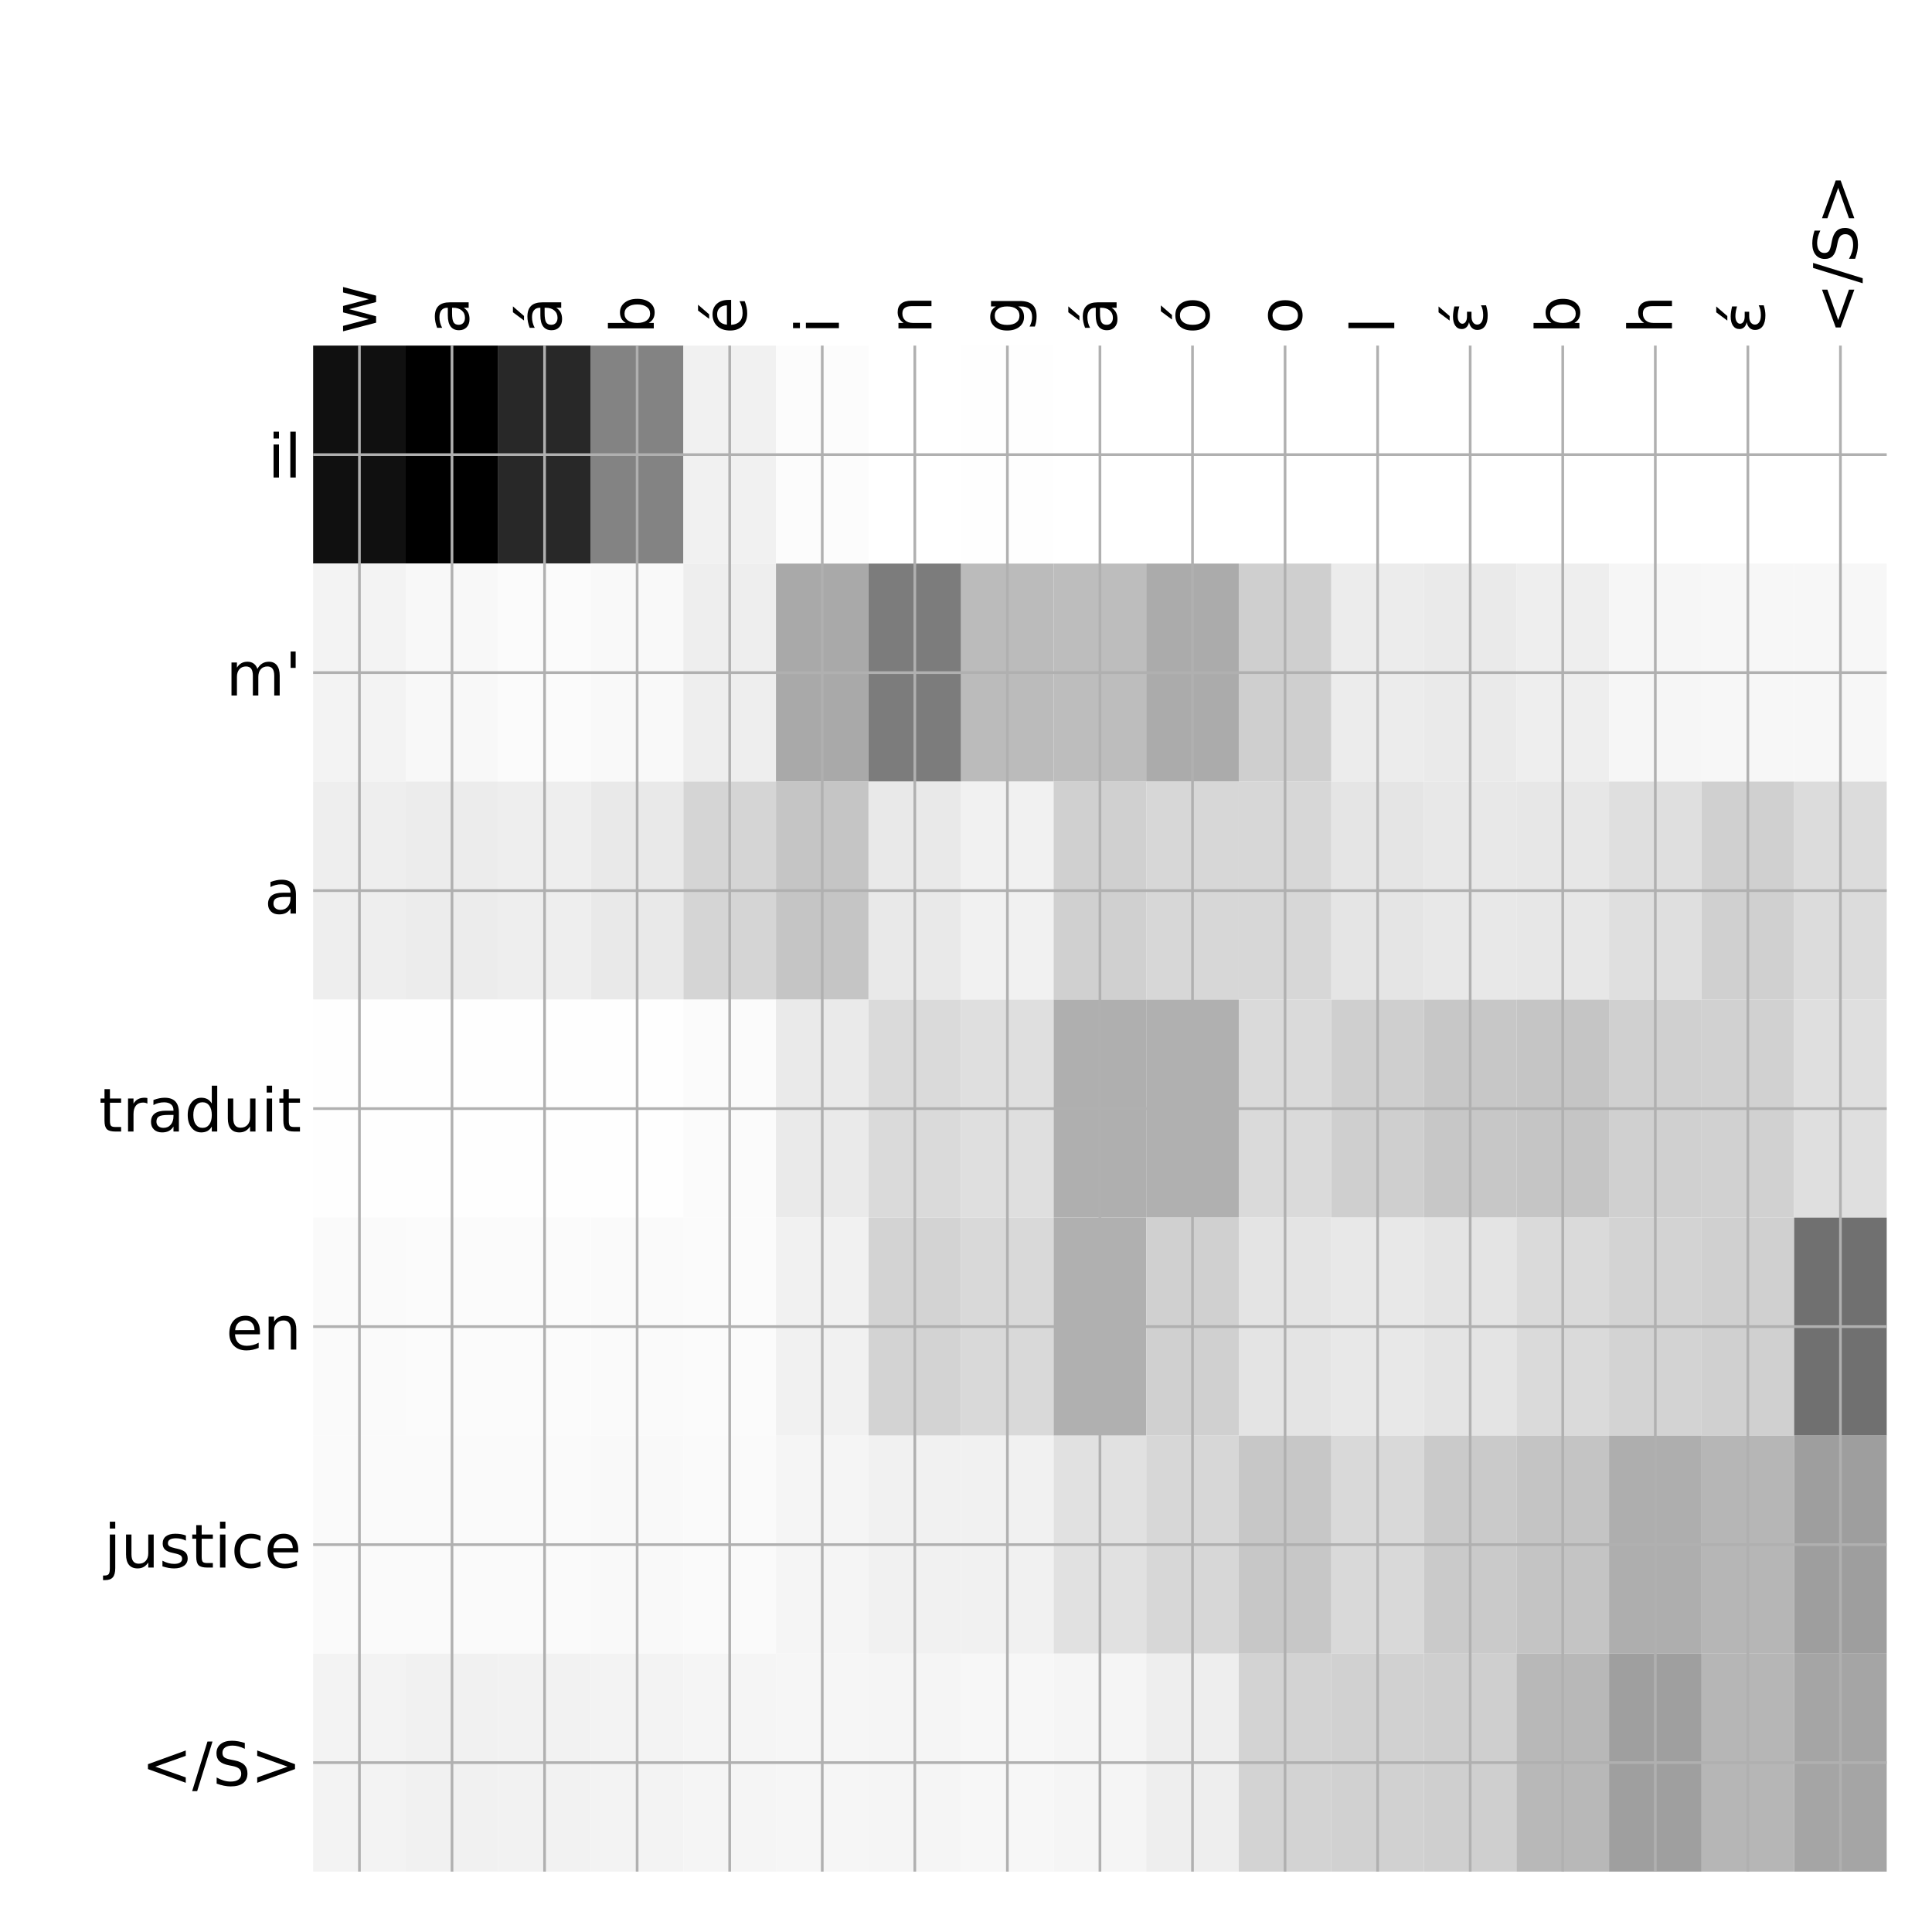 <?xml version="1.0" encoding="utf-8" standalone="no"?>
<!DOCTYPE svg PUBLIC "-//W3C//DTD SVG 1.1//EN"
  "http://www.w3.org/Graphics/SVG/1.1/DTD/svg11.dtd">
<!-- Created with matplotlib (http://matplotlib.org/) -->
<svg height="576pt" version="1.1" viewBox="0 0 576 576" width="576pt" xmlns="http://www.w3.org/2000/svg" xmlns:xlink="http://www.w3.org/1999/xlink">
 <defs>
  <style type="text/css">
*{stroke-linecap:butt;stroke-linejoin:round;}
  </style>
 </defs>
 <g id="figure_1">
  <g id="patch_1">
   <path d="M 0 576 
L 576 576 
L 576 0 
L 0 0 
z
" style="fill:#ffffff;"/>
  </g>
  <g id="axes_1">
   <g id="PolyCollection_1">
    <path clip-path="url(#p5a7f11463d)" d="M 93.362 103.033 
L 93.362 168.029 
L 120.959 168.029 
L 120.959 103.033 
L 93.362 103.033 
z
" style="fill:#101010;"/>
    <path clip-path="url(#p5a7f11463d)" d="M 120.959 103.033 
L 120.959 168.029 
L 148.555 168.029 
L 148.555 103.033 
L 120.959 103.033 
z
"/>
    <path clip-path="url(#p5a7f11463d)" d="M 148.555 103.033 
L 148.555 168.029 
L 176.151 168.029 
L 176.151 103.033 
L 148.555 103.033 
z
" style="fill:#282828;"/>
    <path clip-path="url(#p5a7f11463d)" d="M 176.151 103.033 
L 176.151 168.029 
L 203.748 168.029 
L 203.748 103.033 
L 176.151 103.033 
z
" style="fill:#838383;"/>
    <path clip-path="url(#p5a7f11463d)" d="M 203.748 103.033 
L 203.748 168.029 
L 231.344 168.029 
L 231.344 103.033 
L 203.748 103.033 
z
" style="fill:#f1f1f1;"/>
    <path clip-path="url(#p5a7f11463d)" d="M 231.344 103.033 
L 231.344 168.029 
L 258.94 168.029 
L 258.94 103.033 
L 231.344 103.033 
z
" style="fill:#fcfcfc;"/>
    <path clip-path="url(#p5a7f11463d)" d="M 258.94 103.033 
L 258.94 168.029 
L 286.537 168.029 
L 286.537 103.033 
L 258.94 103.033 
z
" style="fill:#ffffff;"/>
    <path clip-path="url(#p5a7f11463d)" d="M 286.537 103.033 
L 286.537 168.029 
L 314.133 168.029 
L 314.133 103.033 
L 286.537 103.033 
z
" style="fill:#fefefe;"/>
    <path clip-path="url(#p5a7f11463d)" d="M 314.133 103.033 
L 314.133 168.029 
L 341.729 168.029 
L 341.729 103.033 
L 314.133 103.033 
z
" style="fill:#ffffff;"/>
    <path clip-path="url(#p5a7f11463d)" d="M 341.729 103.033 
L 341.729 168.029 
L 369.326 168.029 
L 369.326 103.033 
L 341.729 103.033 
z
" style="fill:#ffffff;"/>
    <path clip-path="url(#p5a7f11463d)" d="M 369.326 103.033 
L 369.326 168.029 
L 396.922 168.029 
L 396.922 103.033 
L 369.326 103.033 
z
" style="fill:#ffffff;"/>
    <path clip-path="url(#p5a7f11463d)" d="M 396.922 103.033 
L 396.922 168.029 
L 424.518 168.029 
L 424.518 103.033 
L 396.922 103.033 
z
" style="fill:#ffffff;"/>
    <path clip-path="url(#p5a7f11463d)" d="M 424.518 103.033 
L 424.518 168.029 
L 452.115 168.029 
L 452.115 103.033 
L 424.518 103.033 
z
" style="fill:#ffffff;"/>
    <path clip-path="url(#p5a7f11463d)" d="M 452.115 103.033 
L 452.115 168.029 
L 479.711 168.029 
L 479.711 103.033 
L 452.115 103.033 
z
" style="fill:#ffffff;"/>
    <path clip-path="url(#p5a7f11463d)" d="M 479.711 103.033 
L 479.711 168.029 
L 507.307 168.029 
L 507.307 103.033 
L 479.711 103.033 
z
" style="fill:#ffffff;"/>
    <path clip-path="url(#p5a7f11463d)" d="M 507.307 103.033 
L 507.307 168.029 
L 534.904 168.029 
L 534.904 103.033 
L 507.307 103.033 
z
" style="fill:#ffffff;"/>
    <path clip-path="url(#p5a7f11463d)" d="M 534.904 103.033 
L 534.904 168.029 
L 562.5 168.029 
L 562.5 103.033 
L 534.904 103.033 
z
" style="fill:#ffffff;"/>
    <path clip-path="url(#p5a7f11463d)" d="M 93.362 168.029 
L 93.362 233.024 
L 120.959 233.024 
L 120.959 168.029 
L 93.362 168.029 
z
" style="fill:#f3f3f3;"/>
    <path clip-path="url(#p5a7f11463d)" d="M 120.959 168.029 
L 120.959 233.024 
L 148.555 233.024 
L 148.555 168.029 
L 120.959 168.029 
z
" style="fill:#f8f8f8;"/>
    <path clip-path="url(#p5a7f11463d)" d="M 148.555 168.029 
L 148.555 233.024 
L 176.151 233.024 
L 176.151 168.029 
L 148.555 168.029 
z
" style="fill:#fbfbfb;"/>
    <path clip-path="url(#p5a7f11463d)" d="M 176.151 168.029 
L 176.151 233.024 
L 203.748 233.024 
L 203.748 168.029 
L 176.151 168.029 
z
" style="fill:#f9f9f9;"/>
    <path clip-path="url(#p5a7f11463d)" d="M 203.748 168.029 
L 203.748 233.024 
L 231.344 233.024 
L 231.344 168.029 
L 203.748 168.029 
z
" style="fill:#eeeeee;"/>
    <path clip-path="url(#p5a7f11463d)" d="M 231.344 168.029 
L 231.344 233.024 
L 258.94 233.024 
L 258.94 168.029 
L 231.344 168.029 
z
" style="fill:#a9a9a9;"/>
    <path clip-path="url(#p5a7f11463d)" d="M 258.94 168.029 
L 258.94 233.024 
L 286.537 233.024 
L 286.537 168.029 
L 258.94 168.029 
z
" style="fill:#7c7c7c;"/>
    <path clip-path="url(#p5a7f11463d)" d="M 286.537 168.029 
L 286.537 233.024 
L 314.133 233.024 
L 314.133 168.029 
L 286.537 168.029 
z
" style="fill:#bbbbbb;"/>
    <path clip-path="url(#p5a7f11463d)" d="M 314.133 168.029 
L 314.133 233.024 
L 341.729 233.024 
L 341.729 168.029 
L 314.133 168.029 
z
" style="fill:#bdbdbd;"/>
    <path clip-path="url(#p5a7f11463d)" d="M 341.729 168.029 
L 341.729 233.024 
L 369.326 233.024 
L 369.326 168.029 
L 341.729 168.029 
z
" style="fill:#ababab;"/>
    <path clip-path="url(#p5a7f11463d)" d="M 369.326 168.029 
L 369.326 233.024 
L 396.922 233.024 
L 396.922 168.029 
L 369.326 168.029 
z
" style="fill:#cfcfcf;"/>
    <path clip-path="url(#p5a7f11463d)" d="M 396.922 168.029 
L 396.922 233.024 
L 424.518 233.024 
L 424.518 168.029 
L 396.922 168.029 
z
" style="fill:#ececec;"/>
    <path clip-path="url(#p5a7f11463d)" d="M 424.518 168.029 
L 424.518 233.024 
L 452.115 233.024 
L 452.115 168.029 
L 424.518 168.029 
z
" style="fill:#eaeaea;"/>
    <path clip-path="url(#p5a7f11463d)" d="M 452.115 168.029 
L 452.115 233.024 
L 479.711 233.024 
L 479.711 168.029 
L 452.115 168.029 
z
" style="fill:#eeeeee;"/>
    <path clip-path="url(#p5a7f11463d)" d="M 479.711 168.029 
L 479.711 233.024 
L 507.307 233.024 
L 507.307 168.029 
L 479.711 168.029 
z
" style="fill:#f6f6f6;"/>
    <path clip-path="url(#p5a7f11463d)" d="M 507.307 168.029 
L 507.307 233.024 
L 534.904 233.024 
L 534.904 168.029 
L 507.307 168.029 
z
" style="fill:#f7f7f7;"/>
    <path clip-path="url(#p5a7f11463d)" d="M 534.904 168.029 
L 534.904 233.024 
L 562.5 233.024 
L 562.5 168.029 
L 534.904 168.029 
z
" style="fill:#f7f7f7;"/>
    <path clip-path="url(#p5a7f11463d)" d="M 93.362 233.024 
L 93.362 298.019 
L 120.959 298.019 
L 120.959 233.024 
L 93.362 233.024 
z
" style="fill:#eeeeee;"/>
    <path clip-path="url(#p5a7f11463d)" d="M 120.959 233.024 
L 120.959 298.019 
L 148.555 298.019 
L 148.555 233.024 
L 120.959 233.024 
z
" style="fill:#ececec;"/>
    <path clip-path="url(#p5a7f11463d)" d="M 148.555 233.024 
L 148.555 298.019 
L 176.151 298.019 
L 176.151 233.024 
L 148.555 233.024 
z
" style="fill:#eeeeee;"/>
    <path clip-path="url(#p5a7f11463d)" d="M 176.151 233.024 
L 176.151 298.019 
L 203.748 298.019 
L 203.748 233.024 
L 176.151 233.024 
z
" style="fill:#e9e9e9;"/>
    <path clip-path="url(#p5a7f11463d)" d="M 203.748 233.024 
L 203.748 298.019 
L 231.344 298.019 
L 231.344 233.024 
L 203.748 233.024 
z
" style="fill:#d5d5d5;"/>
    <path clip-path="url(#p5a7f11463d)" d="M 231.344 233.024 
L 231.344 298.019 
L 258.94 298.019 
L 258.94 233.024 
L 231.344 233.024 
z
" style="fill:#c5c5c5;"/>
    <path clip-path="url(#p5a7f11463d)" d="M 258.94 233.024 
L 258.94 298.019 
L 286.537 298.019 
L 286.537 233.024 
L 258.94 233.024 
z
" style="fill:#e9e9e9;"/>
    <path clip-path="url(#p5a7f11463d)" d="M 286.537 233.024 
L 286.537 298.019 
L 314.133 298.019 
L 314.133 233.024 
L 286.537 233.024 
z
" style="fill:#f1f1f1;"/>
    <path clip-path="url(#p5a7f11463d)" d="M 314.133 233.024 
L 314.133 298.019 
L 341.729 298.019 
L 341.729 233.024 
L 314.133 233.024 
z
" style="fill:#d0d0d0;"/>
    <path clip-path="url(#p5a7f11463d)" d="M 341.729 233.024 
L 341.729 298.019 
L 369.326 298.019 
L 369.326 233.024 
L 341.729 233.024 
z
" style="fill:#d7d7d7;"/>
    <path clip-path="url(#p5a7f11463d)" d="M 369.326 233.024 
L 369.326 298.019 
L 396.922 298.019 
L 396.922 233.024 
L 369.326 233.024 
z
" style="fill:#d7d7d7;"/>
    <path clip-path="url(#p5a7f11463d)" d="M 396.922 233.024 
L 396.922 298.019 
L 424.518 298.019 
L 424.518 233.024 
L 396.922 233.024 
z
" style="fill:#e5e5e5;"/>
    <path clip-path="url(#p5a7f11463d)" d="M 424.518 233.024 
L 424.518 298.019 
L 452.115 298.019 
L 452.115 233.024 
L 424.518 233.024 
z
" style="fill:#e8e8e8;"/>
    <path clip-path="url(#p5a7f11463d)" d="M 452.115 233.024 
L 452.115 298.019 
L 479.711 298.019 
L 479.711 233.024 
L 452.115 233.024 
z
" style="fill:#e7e7e7;"/>
    <path clip-path="url(#p5a7f11463d)" d="M 479.711 233.024 
L 479.711 298.019 
L 507.307 298.019 
L 507.307 233.024 
L 479.711 233.024 
z
" style="fill:#dfdfdf;"/>
    <path clip-path="url(#p5a7f11463d)" d="M 507.307 233.024 
L 507.307 298.019 
L 534.904 298.019 
L 534.904 233.024 
L 507.307 233.024 
z
" style="fill:#d0d0d0;"/>
    <path clip-path="url(#p5a7f11463d)" d="M 534.904 233.024 
L 534.904 298.019 
L 562.5 298.019 
L 562.5 233.024 
L 534.904 233.024 
z
" style="fill:#dcdcdc;"/>
    <path clip-path="url(#p5a7f11463d)" d="M 93.362 298.019 
L 93.362 363.014 
L 120.959 363.014 
L 120.959 298.019 
L 93.362 298.019 
z
" style="fill:#fefefe;"/>
    <path clip-path="url(#p5a7f11463d)" d="M 120.959 298.019 
L 120.959 363.014 
L 148.555 363.014 
L 148.555 298.019 
L 120.959 298.019 
z
" style="fill:#fefefe;"/>
    <path clip-path="url(#p5a7f11463d)" d="M 148.555 298.019 
L 148.555 363.014 
L 176.151 363.014 
L 176.151 298.019 
L 148.555 298.019 
z
" style="fill:#fefefe;"/>
    <path clip-path="url(#p5a7f11463d)" d="M 176.151 298.019 
L 176.151 363.014 
L 203.748 363.014 
L 203.748 298.019 
L 176.151 298.019 
z
" style="fill:#fefefe;"/>
    <path clip-path="url(#p5a7f11463d)" d="M 203.748 298.019 
L 203.748 363.014 
L 231.344 363.014 
L 231.344 298.019 
L 203.748 298.019 
z
" style="fill:#fbfbfb;"/>
    <path clip-path="url(#p5a7f11463d)" d="M 231.344 298.019 
L 231.344 363.014 
L 258.94 363.014 
L 258.94 298.019 
L 231.344 298.019 
z
" style="fill:#eaeaea;"/>
    <path clip-path="url(#p5a7f11463d)" d="M 258.94 298.019 
L 258.94 363.014 
L 286.537 363.014 
L 286.537 298.019 
L 258.94 298.019 
z
" style="fill:#dadada;"/>
    <path clip-path="url(#p5a7f11463d)" d="M 286.537 298.019 
L 286.537 363.014 
L 314.133 363.014 
L 314.133 298.019 
L 286.537 298.019 
z
" style="fill:#dfdfdf;"/>
    <path clip-path="url(#p5a7f11463d)" d="M 314.133 298.019 
L 314.133 363.014 
L 341.729 363.014 
L 341.729 298.019 
L 314.133 298.019 
z
" style="fill:#afafaf;"/>
    <path clip-path="url(#p5a7f11463d)" d="M 341.729 298.019 
L 341.729 363.014 
L 369.326 363.014 
L 369.326 298.019 
L 341.729 298.019 
z
" style="fill:#b0b0b0;"/>
    <path clip-path="url(#p5a7f11463d)" d="M 369.326 298.019 
L 369.326 363.014 
L 396.922 363.014 
L 396.922 298.019 
L 369.326 298.019 
z
" style="fill:#dadada;"/>
    <path clip-path="url(#p5a7f11463d)" d="M 396.922 298.019 
L 396.922 363.014 
L 424.518 363.014 
L 424.518 298.019 
L 396.922 298.019 
z
" style="fill:#cfcfcf;"/>
    <path clip-path="url(#p5a7f11463d)" d="M 424.518 298.019 
L 424.518 363.014 
L 452.115 363.014 
L 452.115 298.019 
L 424.518 298.019 
z
" style="fill:#c7c7c7;"/>
    <path clip-path="url(#p5a7f11463d)" d="M 452.115 298.019 
L 452.115 363.014 
L 479.711 363.014 
L 479.711 298.019 
L 452.115 298.019 
z
" style="fill:#c5c5c5;"/>
    <path clip-path="url(#p5a7f11463d)" d="M 479.711 298.019 
L 479.711 363.014 
L 507.307 363.014 
L 507.307 298.019 
L 479.711 298.019 
z
" style="fill:#d0d0d0;"/>
    <path clip-path="url(#p5a7f11463d)" d="M 507.307 298.019 
L 507.307 363.014 
L 534.904 363.014 
L 534.904 298.019 
L 507.307 298.019 
z
" style="fill:#d1d1d1;"/>
    <path clip-path="url(#p5a7f11463d)" d="M 534.904 298.019 
L 534.904 363.014 
L 562.5 363.014 
L 562.5 298.019 
L 534.904 298.019 
z
" style="fill:#dfdfdf;"/>
    <path clip-path="url(#p5a7f11463d)" d="M 93.362 363.014 
L 93.362 428.01 
L 120.959 428.01 
L 120.959 363.014 
L 93.362 363.014 
z
" style="fill:#fafafa;"/>
    <path clip-path="url(#p5a7f11463d)" d="M 120.959 363.014 
L 120.959 428.01 
L 148.555 428.01 
L 148.555 363.014 
L 120.959 363.014 
z
" style="fill:#fbfbfb;"/>
    <path clip-path="url(#p5a7f11463d)" d="M 148.555 363.014 
L 148.555 428.01 
L 176.151 428.01 
L 176.151 363.014 
L 148.555 363.014 
z
" style="fill:#fbfbfb;"/>
    <path clip-path="url(#p5a7f11463d)" d="M 176.151 363.014 
L 176.151 428.01 
L 203.748 428.01 
L 203.748 363.014 
L 176.151 363.014 
z
" style="fill:#fafafa;"/>
    <path clip-path="url(#p5a7f11463d)" d="M 203.748 363.014 
L 203.748 428.01 
L 231.344 428.01 
L 231.344 363.014 
L 203.748 363.014 
z
" style="fill:#fbfbfb;"/>
    <path clip-path="url(#p5a7f11463d)" d="M 231.344 363.014 
L 231.344 428.01 
L 258.94 428.01 
L 258.94 363.014 
L 231.344 363.014 
z
" style="fill:#f1f1f1;"/>
    <path clip-path="url(#p5a7f11463d)" d="M 258.94 363.014 
L 258.94 428.01 
L 286.537 428.01 
L 286.537 363.014 
L 258.94 363.014 
z
" style="fill:#d3d3d3;"/>
    <path clip-path="url(#p5a7f11463d)" d="M 286.537 363.014 
L 286.537 428.01 
L 314.133 428.01 
L 314.133 363.014 
L 286.537 363.014 
z
" style="fill:#d9d9d9;"/>
    <path clip-path="url(#p5a7f11463d)" d="M 314.133 363.014 
L 314.133 428.01 
L 341.729 428.01 
L 341.729 363.014 
L 314.133 363.014 
z
" style="fill:#b0b0b0;"/>
    <path clip-path="url(#p5a7f11463d)" d="M 341.729 363.014 
L 341.729 428.01 
L 369.326 428.01 
L 369.326 363.014 
L 341.729 363.014 
z
" style="fill:#d0d0d0;"/>
    <path clip-path="url(#p5a7f11463d)" d="M 369.326 363.014 
L 369.326 428.01 
L 396.922 428.01 
L 396.922 363.014 
L 369.326 363.014 
z
" style="fill:#e4e4e4;"/>
    <path clip-path="url(#p5a7f11463d)" d="M 396.922 363.014 
L 396.922 428.01 
L 424.518 428.01 
L 424.518 363.014 
L 396.922 363.014 
z
" style="fill:#e8e8e8;"/>
    <path clip-path="url(#p5a7f11463d)" d="M 424.518 363.014 
L 424.518 428.01 
L 452.115 428.01 
L 452.115 363.014 
L 424.518 363.014 
z
" style="fill:#e4e4e4;"/>
    <path clip-path="url(#p5a7f11463d)" d="M 452.115 363.014 
L 452.115 428.01 
L 479.711 428.01 
L 479.711 363.014 
L 452.115 363.014 
z
" style="fill:#dadada;"/>
    <path clip-path="url(#p5a7f11463d)" d="M 479.711 363.014 
L 479.711 428.01 
L 507.307 428.01 
L 507.307 363.014 
L 479.711 363.014 
z
" style="fill:#d3d3d3;"/>
    <path clip-path="url(#p5a7f11463d)" d="M 507.307 363.014 
L 507.307 428.01 
L 534.904 428.01 
L 534.904 363.014 
L 507.307 363.014 
z
" style="fill:#d0d0d0;"/>
    <path clip-path="url(#p5a7f11463d)" d="M 534.904 363.014 
L 534.904 428.01 
L 562.5 428.01 
L 562.5 363.014 
L 534.904 363.014 
z
" style="fill:#707070;"/>
    <path clip-path="url(#p5a7f11463d)" d="M 93.362 428.01 
L 93.362 493.005 
L 120.959 493.005 
L 120.959 428.01 
L 93.362 428.01 
z
" style="fill:#fafafa;"/>
    <path clip-path="url(#p5a7f11463d)" d="M 120.959 428.01 
L 120.959 493.005 
L 148.555 493.005 
L 148.555 428.01 
L 120.959 428.01 
z
" style="fill:#fafafa;"/>
    <path clip-path="url(#p5a7f11463d)" d="M 148.555 428.01 
L 148.555 493.005 
L 176.151 493.005 
L 176.151 428.01 
L 148.555 428.01 
z
" style="fill:#fafafa;"/>
    <path clip-path="url(#p5a7f11463d)" d="M 176.151 428.01 
L 176.151 493.005 
L 203.748 493.005 
L 203.748 428.01 
L 176.151 428.01 
z
" style="fill:#f9f9f9;"/>
    <path clip-path="url(#p5a7f11463d)" d="M 203.748 428.01 
L 203.748 493.005 
L 231.344 493.005 
L 231.344 428.01 
L 203.748 428.01 
z
" style="fill:#fafafa;"/>
    <path clip-path="url(#p5a7f11463d)" d="M 231.344 428.01 
L 231.344 493.005 
L 258.94 493.005 
L 258.94 428.01 
L 231.344 428.01 
z
" style="fill:#f5f5f5;"/>
    <path clip-path="url(#p5a7f11463d)" d="M 258.94 428.01 
L 258.94 493.005 
L 286.537 493.005 
L 286.537 428.01 
L 258.94 428.01 
z
" style="fill:#f1f1f1;"/>
    <path clip-path="url(#p5a7f11463d)" d="M 286.537 428.01 
L 286.537 493.005 
L 314.133 493.005 
L 314.133 428.01 
L 286.537 428.01 
z
" style="fill:#f1f1f1;"/>
    <path clip-path="url(#p5a7f11463d)" d="M 314.133 428.01 
L 314.133 493.005 
L 341.729 493.005 
L 341.729 428.01 
L 314.133 428.01 
z
" style="fill:#e1e1e1;"/>
    <path clip-path="url(#p5a7f11463d)" d="M 341.729 428.01 
L 341.729 493.005 
L 369.326 493.005 
L 369.326 428.01 
L 341.729 428.01 
z
" style="fill:#d7d7d7;"/>
    <path clip-path="url(#p5a7f11463d)" d="M 369.326 428.01 
L 369.326 493.005 
L 396.922 493.005 
L 396.922 428.01 
L 369.326 428.01 
z
" style="fill:#c7c7c7;"/>
    <path clip-path="url(#p5a7f11463d)" d="M 396.922 428.01 
L 396.922 493.005 
L 424.518 493.005 
L 424.518 428.01 
L 396.922 428.01 
z
" style="fill:#d9d9d9;"/>
    <path clip-path="url(#p5a7f11463d)" d="M 424.518 428.01 
L 424.518 493.005 
L 452.115 493.005 
L 452.115 428.01 
L 424.518 428.01 
z
" style="fill:#cacaca;"/>
    <path clip-path="url(#p5a7f11463d)" d="M 452.115 428.01 
L 452.115 493.005 
L 479.711 493.005 
L 479.711 428.01 
L 452.115 428.01 
z
" style="fill:#c4c4c4;"/>
    <path clip-path="url(#p5a7f11463d)" d="M 479.711 428.01 
L 479.711 493.005 
L 507.307 493.005 
L 507.307 428.01 
L 479.711 428.01 
z
" style="fill:#aeaeae;"/>
    <path clip-path="url(#p5a7f11463d)" d="M 507.307 428.01 
L 507.307 493.005 
L 534.904 493.005 
L 534.904 428.01 
L 507.307 428.01 
z
" style="fill:#b6b6b6;"/>
    <path clip-path="url(#p5a7f11463d)" d="M 534.904 428.01 
L 534.904 493.005 
L 562.5 493.005 
L 562.5 428.01 
L 534.904 428.01 
z
" style="fill:#9e9e9e;"/>
    <path clip-path="url(#p5a7f11463d)" d="M 93.362 493.005 
L 93.362 558 
L 120.959 558 
L 120.959 493.005 
L 93.362 493.005 
z
" style="fill:#f3f3f3;"/>
    <path clip-path="url(#p5a7f11463d)" d="M 120.959 493.005 
L 120.959 558 
L 148.555 558 
L 148.555 493.005 
L 120.959 493.005 
z
" style="fill:#f1f1f1;"/>
    <path clip-path="url(#p5a7f11463d)" d="M 148.555 493.005 
L 148.555 558 
L 176.151 558 
L 176.151 493.005 
L 148.555 493.005 
z
" style="fill:#f2f2f2;"/>
    <path clip-path="url(#p5a7f11463d)" d="M 176.151 493.005 
L 176.151 558 
L 203.748 558 
L 203.748 493.005 
L 176.151 493.005 
z
" style="fill:#f3f3f3;"/>
    <path clip-path="url(#p5a7f11463d)" d="M 203.748 493.005 
L 203.748 558 
L 231.344 558 
L 231.344 493.005 
L 203.748 493.005 
z
" style="fill:#f5f5f5;"/>
    <path clip-path="url(#p5a7f11463d)" d="M 231.344 493.005 
L 231.344 558 
L 258.94 558 
L 258.94 493.005 
L 231.344 493.005 
z
" style="fill:#f6f6f6;"/>
    <path clip-path="url(#p5a7f11463d)" d="M 258.94 493.005 
L 258.94 558 
L 286.537 558 
L 286.537 493.005 
L 258.94 493.005 
z
" style="fill:#f5f5f5;"/>
    <path clip-path="url(#p5a7f11463d)" d="M 286.537 493.005 
L 286.537 558 
L 314.133 558 
L 314.133 493.005 
L 286.537 493.005 
z
" style="fill:#f7f7f7;"/>
    <path clip-path="url(#p5a7f11463d)" d="M 314.133 493.005 
L 314.133 558 
L 341.729 558 
L 341.729 493.005 
L 314.133 493.005 
z
" style="fill:#f5f5f5;"/>
    <path clip-path="url(#p5a7f11463d)" d="M 341.729 493.005 
L 341.729 558 
L 369.326 558 
L 369.326 493.005 
L 341.729 493.005 
z
" style="fill:#eeeeee;"/>
    <path clip-path="url(#p5a7f11463d)" d="M 369.326 493.005 
L 369.326 558 
L 396.922 558 
L 396.922 493.005 
L 369.326 493.005 
z
" style="fill:#d3d3d3;"/>
    <path clip-path="url(#p5a7f11463d)" d="M 396.922 493.005 
L 396.922 558 
L 424.518 558 
L 424.518 493.005 
L 396.922 493.005 
z
" style="fill:#d1d1d1;"/>
    <path clip-path="url(#p5a7f11463d)" d="M 424.518 493.005 
L 424.518 558 
L 452.115 558 
L 452.115 493.005 
L 424.518 493.005 
z
" style="fill:#cfcfcf;"/>
    <path clip-path="url(#p5a7f11463d)" d="M 452.115 493.005 
L 452.115 558 
L 479.711 558 
L 479.711 493.005 
L 452.115 493.005 
z
" style="fill:#b8b8b8;"/>
    <path clip-path="url(#p5a7f11463d)" d="M 479.711 493.005 
L 479.711 558 
L 507.307 558 
L 507.307 493.005 
L 479.711 493.005 
z
" style="fill:#9f9f9f;"/>
    <path clip-path="url(#p5a7f11463d)" d="M 507.307 493.005 
L 507.307 558 
L 534.904 558 
L 534.904 493.005 
L 507.307 493.005 
z
" style="fill:#b6b6b6;"/>
    <path clip-path="url(#p5a7f11463d)" d="M 534.904 493.005 
L 534.904 558 
L 562.5 558 
L 562.5 493.005 
L 534.904 493.005 
z
" style="fill:#a5a5a5;"/>
   </g>
   <g id="matplotlib.axis_1">
    <g id="xtick_1">
     <g id="line2d_1">
      <path clip-path="url(#p5a7f11463d)" d="M 107.161 558 
L 107.161 103.033 
" style="fill:none;stroke:#b0b0b0;stroke-linecap:square;stroke-width:0.8;"/>
     </g>
     <g id="line2d_2"/>
     <g id="text_1">
      <!-- w -->
      <defs>
       <path d="M 4.203 54.688 
L 13.188 54.688 
L 24.422 12.016 
L 35.594 54.688 
L 46.188 54.688 
L 57.422 12.016 
L 68.609 54.688 
L 77.594 54.688 
L 63.281 0 
L 52.688 0 
L 40.922 44.828 
L 29.109 0 
L 18.5 0 
z
" id="DejaVuSans-77"/>
      </defs>
      <g transform="translate(112.128 99.533)rotate(-90)scale(0.18 -0.18)">
       <use xlink:href="#DejaVuSans-77"/>
      </g>
     </g>
    </g>
    <g id="xtick_2">
     <g id="line2d_3">
      <path clip-path="url(#p5a7f11463d)" d="M 134.757 558 
L 134.757 103.033 
" style="fill:none;stroke:#b0b0b0;stroke-linecap:square;stroke-width:0.8;"/>
     </g>
     <g id="line2d_4"/>
     <g id="text_2">
      <!-- a -->
      <defs>
       <path d="M 34.281 27.484 
Q 23.391 27.484 19.188 25 
Q 14.984 22.516 14.984 16.5 
Q 14.984 11.719 18.141 8.906 
Q 21.297 6.109 26.703 6.109 
Q 34.188 6.109 38.703 11.406 
Q 43.219 16.703 43.219 25.484 
L 43.219 27.484 
z
M 52.203 31.203 
L 52.203 0 
L 43.219 0 
L 43.219 8.297 
Q 40.141 3.328 35.547 0.953 
Q 30.953 -1.422 24.312 -1.422 
Q 15.922 -1.422 10.953 3.297 
Q 6 8.016 6 15.922 
Q 6 25.141 12.172 29.828 
Q 18.359 34.516 30.609 34.516 
L 43.219 34.516 
L 43.219 35.406 
Q 43.219 41.609 39.141 45 
Q 35.062 48.391 27.688 48.391 
Q 23 48.391 18.547 47.266 
Q 14.109 46.141 10.016 43.891 
L 10.016 52.203 
Q 14.938 54.109 19.578 55.047 
Q 24.219 56 28.609 56 
Q 40.484 56 46.344 49.844 
Q 52.203 43.703 52.203 31.203 
z
" id="DejaVuSans-61"/>
      </defs>
      <g transform="translate(139.724 99.533)rotate(-90)scale(0.18 -0.18)">
       <use xlink:href="#DejaVuSans-61"/>
      </g>
     </g>
    </g>
    <g id="xtick_3">
     <g id="line2d_5">
      <path clip-path="url(#p5a7f11463d)" d="M 162.353 558 
L 162.353 103.033 
" style="fill:none;stroke:#b0b0b0;stroke-linecap:square;stroke-width:0.8;"/>
     </g>
     <g id="line2d_6"/>
     <g id="text_3">
      <!-- á -->
      <defs>
       <path d="M 34.281 27.484 
Q 23.391 27.484 19.188 25 
Q 14.984 22.516 14.984 16.5 
Q 14.984 11.719 18.141 8.906 
Q 21.297 6.109 26.703 6.109 
Q 34.188 6.109 38.703 11.406 
Q 43.219 16.703 43.219 25.484 
L 43.219 27.484 
z
M 52.203 31.203 
L 52.203 0 
L 43.219 0 
L 43.219 8.297 
Q 40.141 3.328 35.547 0.953 
Q 30.953 -1.422 24.312 -1.422 
Q 15.922 -1.422 10.953 3.297 
Q 6 8.016 6 15.922 
Q 6 25.141 12.172 29.828 
Q 18.359 34.516 30.609 34.516 
L 43.219 34.516 
L 43.219 35.406 
Q 43.219 41.609 39.141 45 
Q 35.062 48.391 27.688 48.391 
Q 23 48.391 18.547 47.266 
Q 14.109 46.141 10.016 43.891 
L 10.016 52.203 
Q 14.938 54.109 19.578 55.047 
Q 24.219 56 28.609 56 
Q 40.484 56 46.344 49.844 
Q 52.203 43.703 52.203 31.203 
z
M 35.781 79.984 
L 45.5 79.984 
L 29.594 61.625 
L 22.109 61.625 
z
" id="DejaVuSans-e1"/>
      </defs>
      <g transform="translate(167.32 99.533)rotate(-90)scale(0.18 -0.18)">
       <use xlink:href="#DejaVuSans-e1"/>
      </g>
     </g>
    </g>
    <g id="xtick_4">
     <g id="line2d_7">
      <path clip-path="url(#p5a7f11463d)" d="M 189.95 558 
L 189.95 103.033 
" style="fill:none;stroke:#b0b0b0;stroke-linecap:square;stroke-width:0.8;"/>
     </g>
     <g id="line2d_8"/>
     <g id="text_4">
      <!-- b -->
      <defs>
       <path d="M 48.688 27.297 
Q 48.688 37.203 44.609 42.844 
Q 40.531 48.484 33.406 48.484 
Q 26.266 48.484 22.188 42.844 
Q 18.109 37.203 18.109 27.297 
Q 18.109 17.391 22.188 11.75 
Q 26.266 6.109 33.406 6.109 
Q 40.531 6.109 44.609 11.75 
Q 48.688 17.391 48.688 27.297 
z
M 18.109 46.391 
Q 20.953 51.266 25.266 53.625 
Q 29.594 56 35.594 56 
Q 45.562 56 51.781 48.094 
Q 58.016 40.188 58.016 27.297 
Q 58.016 14.406 51.781 6.484 
Q 45.562 -1.422 35.594 -1.422 
Q 29.594 -1.422 25.266 0.953 
Q 20.953 3.328 18.109 8.203 
L 18.109 0 
L 9.078 0 
L 9.078 75.984 
L 18.109 75.984 
z
" id="DejaVuSans-62"/>
      </defs>
      <g transform="translate(194.917 99.533)rotate(-90)scale(0.18 -0.18)">
       <use xlink:href="#DejaVuSans-62"/>
      </g>
     </g>
    </g>
    <g id="xtick_5">
     <g id="line2d_9">
      <path clip-path="url(#p5a7f11463d)" d="M 217.546 558 
L 217.546 103.033 
" style="fill:none;stroke:#b0b0b0;stroke-linecap:square;stroke-width:0.8;"/>
     </g>
     <g id="line2d_10"/>
     <g id="text_5">
      <!-- é -->
      <defs>
       <path d="M 56.203 29.594 
L 56.203 25.203 
L 14.891 25.203 
Q 15.484 15.922 20.484 11.062 
Q 25.484 6.203 34.422 6.203 
Q 39.594 6.203 44.453 7.469 
Q 49.312 8.734 54.109 11.281 
L 54.109 2.781 
Q 49.266 0.734 44.188 -0.344 
Q 39.109 -1.422 33.891 -1.422 
Q 20.797 -1.422 13.156 6.188 
Q 5.516 13.812 5.516 26.812 
Q 5.516 40.234 12.766 48.109 
Q 20.016 56 32.328 56 
Q 43.359 56 49.781 48.891 
Q 56.203 41.797 56.203 29.594 
z
M 47.219 32.234 
Q 47.125 39.594 43.094 43.984 
Q 39.062 48.391 32.422 48.391 
Q 24.906 48.391 20.391 44.141 
Q 15.875 39.891 15.188 32.172 
z
M 38.531 79.984 
L 48.25 79.984 
L 32.344 61.625 
L 24.859 61.625 
z
" id="DejaVuSans-e9"/>
      </defs>
      <g transform="translate(222.513 99.533)rotate(-90)scale(0.18 -0.18)">
       <use xlink:href="#DejaVuSans-e9"/>
      </g>
     </g>
    </g>
    <g id="xtick_6">
     <g id="line2d_11">
      <path clip-path="url(#p5a7f11463d)" d="M 245.142 558 
L 245.142 103.033 
" style="fill:none;stroke:#b0b0b0;stroke-linecap:square;stroke-width:0.8;"/>
     </g>
     <g id="line2d_12"/>
     <g id="text_6">
      <!-- i -->
      <defs>
       <path d="M 9.422 54.688 
L 18.406 54.688 
L 18.406 0 
L 9.422 0 
z
M 9.422 75.984 
L 18.406 75.984 
L 18.406 64.594 
L 9.422 64.594 
z
" id="DejaVuSans-69"/>
      </defs>
      <g transform="translate(250.109 99.533)rotate(-90)scale(0.18 -0.18)">
       <use xlink:href="#DejaVuSans-69"/>
      </g>
     </g>
    </g>
    <g id="xtick_7">
     <g id="line2d_13">
      <path clip-path="url(#p5a7f11463d)" d="M 272.739 558 
L 272.739 103.033 
" style="fill:none;stroke:#b0b0b0;stroke-linecap:square;stroke-width:0.8;"/>
     </g>
     <g id="line2d_14"/>
     <g id="text_7">
      <!-- n -->
      <defs>
       <path d="M 54.891 33.016 
L 54.891 0 
L 45.906 0 
L 45.906 32.719 
Q 45.906 40.484 42.875 44.328 
Q 39.844 48.188 33.797 48.188 
Q 26.516 48.188 22.312 43.547 
Q 18.109 38.922 18.109 30.906 
L 18.109 0 
L 9.078 0 
L 9.078 54.688 
L 18.109 54.688 
L 18.109 46.188 
Q 21.344 51.125 25.703 53.562 
Q 30.078 56 35.797 56 
Q 45.219 56 50.047 50.172 
Q 54.891 44.344 54.891 33.016 
z
" id="DejaVuSans-6e"/>
      </defs>
      <g transform="translate(277.705 99.533)rotate(-90)scale(0.18 -0.18)">
       <use xlink:href="#DejaVuSans-6e"/>
      </g>
     </g>
    </g>
    <g id="xtick_8">
     <g id="line2d_15">
      <path clip-path="url(#p5a7f11463d)" d="M 300.335 558 
L 300.335 103.033 
" style="fill:none;stroke:#b0b0b0;stroke-linecap:square;stroke-width:0.8;"/>
     </g>
     <g id="line2d_16"/>
     <g id="text_8">
      <!-- g -->
      <defs>
       <path d="M 45.406 27.984 
Q 45.406 37.75 41.375 43.109 
Q 37.359 48.484 30.078 48.484 
Q 22.859 48.484 18.828 43.109 
Q 14.797 37.75 14.797 27.984 
Q 14.797 18.266 18.828 12.891 
Q 22.859 7.516 30.078 7.516 
Q 37.359 7.516 41.375 12.891 
Q 45.406 18.266 45.406 27.984 
z
M 54.391 6.781 
Q 54.391 -7.172 48.188 -13.984 
Q 42 -20.797 29.203 -20.797 
Q 24.469 -20.797 20.266 -20.094 
Q 16.062 -19.391 12.109 -17.922 
L 12.109 -9.188 
Q 16.062 -11.328 19.922 -12.344 
Q 23.781 -13.375 27.781 -13.375 
Q 36.625 -13.375 41.016 -8.766 
Q 45.406 -4.156 45.406 5.172 
L 45.406 9.625 
Q 42.625 4.781 38.281 2.391 
Q 33.938 0 27.875 0 
Q 17.828 0 11.672 7.656 
Q 5.516 15.328 5.516 27.984 
Q 5.516 40.672 11.672 48.328 
Q 17.828 56 27.875 56 
Q 33.938 56 38.281 53.609 
Q 42.625 51.219 45.406 46.391 
L 45.406 54.688 
L 54.391 54.688 
z
" id="DejaVuSans-67"/>
      </defs>
      <g transform="translate(305.302 99.533)rotate(-90)scale(0.18 -0.18)">
       <use xlink:href="#DejaVuSans-67"/>
      </g>
     </g>
    </g>
    <g id="xtick_9">
     <g id="line2d_17">
      <path clip-path="url(#p5a7f11463d)" d="M 327.931 558 
L 327.931 103.033 
" style="fill:none;stroke:#b0b0b0;stroke-linecap:square;stroke-width:0.8;"/>
     </g>
     <g id="line2d_18"/>
     <g id="text_9">
      <!-- á -->
      <g transform="translate(332.898 99.533)rotate(-90)scale(0.18 -0.18)">
       <use xlink:href="#DejaVuSans-e1"/>
      </g>
     </g>
    </g>
    <g id="xtick_10">
     <g id="line2d_19">
      <path clip-path="url(#p5a7f11463d)" d="M 355.528 558 
L 355.528 103.033 
" style="fill:none;stroke:#b0b0b0;stroke-linecap:square;stroke-width:0.8;"/>
     </g>
     <g id="line2d_20"/>
     <g id="text_10">
      <!-- ó -->
      <defs>
       <path d="M 30.609 48.391 
Q 23.391 48.391 19.188 42.75 
Q 14.984 37.109 14.984 27.297 
Q 14.984 17.484 19.156 11.844 
Q 23.344 6.203 30.609 6.203 
Q 37.797 6.203 41.984 11.859 
Q 46.188 17.531 46.188 27.297 
Q 46.188 37.016 41.984 42.703 
Q 37.797 48.391 30.609 48.391 
z
M 30.609 56 
Q 42.328 56 49.016 48.375 
Q 55.719 40.766 55.719 27.297 
Q 55.719 13.875 49.016 6.219 
Q 42.328 -1.422 30.609 -1.422 
Q 18.844 -1.422 12.172 6.219 
Q 5.516 13.875 5.516 27.297 
Q 5.516 40.766 12.172 48.375 
Q 18.844 56 30.609 56 
z
M 37.406 79.984 
L 47.125 79.984 
L 31.219 61.625 
L 23.734 61.625 
z
" id="DejaVuSans-f3"/>
      </defs>
      <g transform="translate(360.494 99.533)rotate(-90)scale(0.18 -0.18)">
       <use xlink:href="#DejaVuSans-f3"/>
      </g>
     </g>
    </g>
    <g id="xtick_11">
     <g id="line2d_21">
      <path clip-path="url(#p5a7f11463d)" d="M 383.124 558 
L 383.124 103.033 
" style="fill:none;stroke:#b0b0b0;stroke-linecap:square;stroke-width:0.8;"/>
     </g>
     <g id="line2d_22"/>
     <g id="text_11">
      <!-- o -->
      <defs>
       <path d="M 30.609 48.391 
Q 23.391 48.391 19.188 42.75 
Q 14.984 37.109 14.984 27.297 
Q 14.984 17.484 19.156 11.844 
Q 23.344 6.203 30.609 6.203 
Q 37.797 6.203 41.984 11.859 
Q 46.188 17.531 46.188 27.297 
Q 46.188 37.016 41.984 42.703 
Q 37.797 48.391 30.609 48.391 
z
M 30.609 56 
Q 42.328 56 49.016 48.375 
Q 55.719 40.766 55.719 27.297 
Q 55.719 13.875 49.016 6.219 
Q 42.328 -1.422 30.609 -1.422 
Q 18.844 -1.422 12.172 6.219 
Q 5.516 13.875 5.516 27.297 
Q 5.516 40.766 12.172 48.375 
Q 18.844 56 30.609 56 
z
" id="DejaVuSans-6f"/>
      </defs>
      <g transform="translate(388.091 99.533)rotate(-90)scale(0.18 -0.18)">
       <use xlink:href="#DejaVuSans-6f"/>
      </g>
     </g>
    </g>
    <g id="xtick_12">
     <g id="line2d_23">
      <path clip-path="url(#p5a7f11463d)" d="M 410.72 558 
L 410.72 103.033 
" style="fill:none;stroke:#b0b0b0;stroke-linecap:square;stroke-width:0.8;"/>
     </g>
     <g id="line2d_24"/>
     <g id="text_12">
      <!-- l -->
      <defs>
       <path d="M 9.422 75.984 
L 18.406 75.984 
L 18.406 0 
L 9.422 0 
z
" id="DejaVuSans-6c"/>
      </defs>
      <g transform="translate(415.687 99.533)rotate(-90)scale(0.18 -0.18)">
       <use xlink:href="#DejaVuSans-6c"/>
      </g>
     </g>
    </g>
    <g id="xtick_13">
     <g id="line2d_25">
      <path clip-path="url(#p5a7f11463d)" d="M 438.317 558 
L 438.317 103.033 
" style="fill:none;stroke:#b0b0b0;stroke-linecap:square;stroke-width:0.8;"/>
     </g>
     <g id="line2d_26"/>
     <g id="text_13">
      <!-- έ -->
      <defs>
       <path d="M 35.656 79.984 
L 45.375 79.984 
L 29.469 61.625 
L 21.984 61.625 
z
M 19.281 29.5 
Q 13.812 30.672 10.891 33.844 
Q 7.953 36.969 7.953 41.5 
Q 7.953 48.391 13.531 52.25 
Q 19.047 56.062 28.609 56.062 
Q 32.328 56.062 36.469 55.469 
Q 40.625 54.891 45.406 53.719 
L 45.406 45.562 
Q 40.672 46.969 36.766 47.609 
Q 32.812 48.25 29.344 48.25 
Q 23.531 48.25 20.172 46 
Q 16.75 43.75 16.75 40.625 
Q 16.75 37.203 20.062 35.016 
Q 23.344 32.859 29 32.859 
L 36.578 32.859 
L 36.578 25.438 
L 29.344 25.438 
Q 22.656 25.438 19.141 22.953 
Q 15.328 20.219 15.328 15.922 
Q 15.328 11.531 19.438 8.797 
Q 23.578 6.062 30.953 6.062 
Q 35.5 6.062 39.656 6.938 
Q 43.797 7.859 47.266 9.672 
L 47.266 1.312 
Q 42.875 -0.047 38.766 -0.734 
Q 34.625 -1.422 30.719 -1.422 
Q 19.094 -1.422 12.797 3.031 
Q 6.5 7.469 6.5 15.922 
Q 6.5 21.188 9.859 24.75 
Q 13.234 28.328 19.281 29.5 
z
" id="DejaVuSans-3ad"/>
      </defs>
      <g transform="translate(443.283 99.533)rotate(-90)scale(0.18 -0.18)">
       <use xlink:href="#DejaVuSans-3ad"/>
      </g>
     </g>
    </g>
    <g id="xtick_14">
     <g id="line2d_27">
      <path clip-path="url(#p5a7f11463d)" d="M 465.913 558 
L 465.913 103.033 
" style="fill:none;stroke:#b0b0b0;stroke-linecap:square;stroke-width:0.8;"/>
     </g>
     <g id="line2d_28"/>
     <g id="text_14">
      <!-- b -->
      <g transform="translate(470.88 99.533)rotate(-90)scale(0.18 -0.18)">
       <use xlink:href="#DejaVuSans-62"/>
      </g>
     </g>
    </g>
    <g id="xtick_15">
     <g id="line2d_29">
      <path clip-path="url(#p5a7f11463d)" d="M 493.509 558 
L 493.509 103.033 
" style="fill:none;stroke:#b0b0b0;stroke-linecap:square;stroke-width:0.8;"/>
     </g>
     <g id="line2d_30"/>
     <g id="text_15">
      <!-- h -->
      <defs>
       <path d="M 54.891 33.016 
L 54.891 0 
L 45.906 0 
L 45.906 32.719 
Q 45.906 40.484 42.875 44.328 
Q 39.844 48.188 33.797 48.188 
Q 26.516 48.188 22.312 43.547 
Q 18.109 38.922 18.109 30.906 
L 18.109 0 
L 9.078 0 
L 9.078 75.984 
L 18.109 75.984 
L 18.109 46.188 
Q 21.344 51.125 25.703 53.562 
Q 30.078 56 35.797 56 
Q 45.219 56 50.047 50.172 
Q 54.891 44.344 54.891 33.016 
z
" id="DejaVuSans-68"/>
      </defs>
      <g transform="translate(498.476 99.533)rotate(-90)scale(0.18 -0.18)">
       <use xlink:href="#DejaVuSans-68"/>
      </g>
     </g>
    </g>
    <g id="xtick_16">
     <g id="line2d_31">
      <path clip-path="url(#p5a7f11463d)" d="M 521.106 558 
L 521.106 103.033 
" style="fill:none;stroke:#b0b0b0;stroke-linecap:square;stroke-width:0.8;"/>
     </g>
     <g id="line2d_32"/>
     <g id="text_16">
      <!-- έ -->
      <g transform="translate(526.072 99.533)rotate(-90)scale(0.18 -0.18)">
       <use xlink:href="#DejaVuSans-3ad"/>
      </g>
     </g>
    </g>
    <g id="xtick_17">
     <g id="line2d_33">
      <path clip-path="url(#p5a7f11463d)" d="M 548.702 558 
L 548.702 103.033 
" style="fill:none;stroke:#b0b0b0;stroke-linecap:square;stroke-width:0.8;"/>
     </g>
     <g id="line2d_34"/>
     <g id="text_17">
      <!-- &lt;/S&gt; -->
      <defs>
       <path d="M 73.188 49.219 
L 22.797 31.297 
L 73.188 13.484 
L 73.188 4.594 
L 10.594 27.297 
L 10.594 35.406 
L 73.188 58.109 
z
" id="DejaVuSans-3c"/>
       <path d="M 25.391 72.906 
L 33.688 72.906 
L 8.297 -9.281 
L 0 -9.281 
z
" id="DejaVuSans-2f"/>
       <path d="M 53.516 70.516 
L 53.516 60.891 
Q 47.906 63.578 42.922 64.891 
Q 37.938 66.219 33.297 66.219 
Q 25.25 66.219 20.875 63.094 
Q 16.5 59.969 16.5 54.203 
Q 16.5 49.359 19.406 46.891 
Q 22.312 44.438 30.422 42.922 
L 36.375 41.703 
Q 47.406 39.594 52.656 34.297 
Q 57.906 29 57.906 20.125 
Q 57.906 9.516 50.797 4.047 
Q 43.703 -1.422 29.984 -1.422 
Q 24.812 -1.422 18.969 -0.25 
Q 13.141 0.922 6.891 3.219 
L 6.891 13.375 
Q 12.891 10.016 18.656 8.297 
Q 24.422 6.594 29.984 6.594 
Q 38.422 6.594 43.016 9.906 
Q 47.609 13.234 47.609 19.391 
Q 47.609 24.75 44.312 27.781 
Q 41.016 30.812 33.5 32.328 
L 27.484 33.5 
Q 16.453 35.688 11.516 40.375 
Q 6.594 45.062 6.594 53.422 
Q 6.594 63.094 13.406 68.656 
Q 20.219 74.219 32.172 74.219 
Q 37.312 74.219 42.625 73.281 
Q 47.953 72.359 53.516 70.516 
z
" id="DejaVuSans-53"/>
       <path d="M 10.594 49.219 
L 10.594 58.109 
L 73.188 35.406 
L 73.188 27.297 
L 10.594 4.594 
L 10.594 13.484 
L 60.891 31.297 
z
" id="DejaVuSans-3e"/>
      </defs>
      <g transform="translate(553.669 99.533)rotate(-90)scale(0.18 -0.18)">
       <use xlink:href="#DejaVuSans-3c"/>
       <use x="83.789" xlink:href="#DejaVuSans-2f"/>
       <use x="117.48" xlink:href="#DejaVuSans-53"/>
       <use x="180.957" xlink:href="#DejaVuSans-3e"/>
      </g>
     </g>
    </g>
   </g>
   <g id="matplotlib.axis_2">
    <g id="ytick_1">
     <g id="line2d_35">
      <path clip-path="url(#p5a7f11463d)" d="M 93.362 135.531 
L 562.5 135.531 
" style="fill:none;stroke:#b0b0b0;stroke-linecap:square;stroke-width:0.8;"/>
     </g>
     <g id="line2d_36"/>
     <g id="text_18">
      <!-- il -->
      <g transform="translate(79.861 142.37)scale(0.18 -0.18)">
       <use xlink:href="#DejaVuSans-69"/>
       <use x="27.783" xlink:href="#DejaVuSans-6c"/>
      </g>
     </g>
    </g>
    <g id="ytick_2">
     <g id="line2d_37">
      <path clip-path="url(#p5a7f11463d)" d="M 93.362 200.526 
L 562.5 200.526 
" style="fill:none;stroke:#b0b0b0;stroke-linecap:square;stroke-width:0.8;"/>
     </g>
     <g id="line2d_38"/>
     <g id="text_19">
      <!-- m' -->
      <defs>
       <path d="M 52 44.188 
Q 55.375 50.25 60.062 53.125 
Q 64.75 56 71.094 56 
Q 79.641 56 84.281 50.016 
Q 88.922 44.047 88.922 33.016 
L 88.922 0 
L 79.891 0 
L 79.891 32.719 
Q 79.891 40.578 77.094 44.375 
Q 74.312 48.188 68.609 48.188 
Q 61.625 48.188 57.562 43.547 
Q 53.516 38.922 53.516 30.906 
L 53.516 0 
L 44.484 0 
L 44.484 32.719 
Q 44.484 40.625 41.703 44.406 
Q 38.922 48.188 33.109 48.188 
Q 26.219 48.188 22.156 43.531 
Q 18.109 38.875 18.109 30.906 
L 18.109 0 
L 9.078 0 
L 9.078 54.688 
L 18.109 54.688 
L 18.109 46.188 
Q 21.188 51.219 25.484 53.609 
Q 29.781 56 35.688 56 
Q 41.656 56 45.828 52.969 
Q 50 49.953 52 44.188 
z
" id="DejaVuSans-6d"/>
       <path d="M 17.922 72.906 
L 17.922 45.797 
L 9.625 45.797 
L 9.625 72.906 
z
" id="DejaVuSans-27"/>
      </defs>
      <g transform="translate(67.382 207.365)scale(0.18 -0.18)">
       <use xlink:href="#DejaVuSans-6d"/>
       <use x="97.412" xlink:href="#DejaVuSans-27"/>
      </g>
     </g>
    </g>
    <g id="ytick_3">
     <g id="line2d_39">
      <path clip-path="url(#p5a7f11463d)" d="M 93.362 265.521 
L 562.5 265.521 
" style="fill:none;stroke:#b0b0b0;stroke-linecap:square;stroke-width:0.8;"/>
     </g>
     <g id="line2d_40"/>
     <g id="text_20">
      <!-- a -->
      <g transform="translate(78.832 272.36)scale(0.18 -0.18)">
       <use xlink:href="#DejaVuSans-61"/>
      </g>
     </g>
    </g>
    <g id="ytick_4">
     <g id="line2d_41">
      <path clip-path="url(#p5a7f11463d)" d="M 93.362 330.517 
L 562.5 330.517 
" style="fill:none;stroke:#b0b0b0;stroke-linecap:square;stroke-width:0.8;"/>
     </g>
     <g id="line2d_42"/>
     <g id="text_21">
      <!-- traduit -->
      <defs>
       <path d="M 18.312 70.219 
L 18.312 54.688 
L 36.812 54.688 
L 36.812 47.703 
L 18.312 47.703 
L 18.312 18.016 
Q 18.312 11.328 20.141 9.422 
Q 21.969 7.516 27.594 7.516 
L 36.812 7.516 
L 36.812 0 
L 27.594 0 
Q 17.188 0 13.234 3.875 
Q 9.281 7.766 9.281 18.016 
L 9.281 47.703 
L 2.688 47.703 
L 2.688 54.688 
L 9.281 54.688 
L 9.281 70.219 
z
" id="DejaVuSans-74"/>
       <path d="M 41.109 46.297 
Q 39.594 47.172 37.812 47.578 
Q 36.031 48 33.891 48 
Q 26.266 48 22.188 43.047 
Q 18.109 38.094 18.109 28.812 
L 18.109 0 
L 9.078 0 
L 9.078 54.688 
L 18.109 54.688 
L 18.109 46.188 
Q 20.953 51.172 25.484 53.578 
Q 30.031 56 36.531 56 
Q 37.453 56 38.578 55.875 
Q 39.703 55.766 41.062 55.516 
z
" id="DejaVuSans-72"/>
       <path d="M 45.406 46.391 
L 45.406 75.984 
L 54.391 75.984 
L 54.391 0 
L 45.406 0 
L 45.406 8.203 
Q 42.578 3.328 38.25 0.953 
Q 33.938 -1.422 27.875 -1.422 
Q 17.969 -1.422 11.734 6.484 
Q 5.516 14.406 5.516 27.297 
Q 5.516 40.188 11.734 48.094 
Q 17.969 56 27.875 56 
Q 33.938 56 38.25 53.625 
Q 42.578 51.266 45.406 46.391 
z
M 14.797 27.297 
Q 14.797 17.391 18.875 11.75 
Q 22.953 6.109 30.078 6.109 
Q 37.203 6.109 41.297 11.75 
Q 45.406 17.391 45.406 27.297 
Q 45.406 37.203 41.297 42.844 
Q 37.203 48.484 30.078 48.484 
Q 22.953 48.484 18.875 42.844 
Q 14.797 37.203 14.797 27.297 
z
" id="DejaVuSans-64"/>
       <path d="M 8.5 21.578 
L 8.5 54.688 
L 17.484 54.688 
L 17.484 21.922 
Q 17.484 14.156 20.5 10.266 
Q 23.531 6.391 29.594 6.391 
Q 36.859 6.391 41.078 11.031 
Q 45.312 15.672 45.312 23.688 
L 45.312 54.688 
L 54.297 54.688 
L 54.297 0 
L 45.312 0 
L 45.312 8.406 
Q 42.047 3.422 37.719 1 
Q 33.406 -1.422 27.688 -1.422 
Q 18.266 -1.422 13.375 4.438 
Q 8.5 10.297 8.5 21.578 
z
M 31.109 56 
z
" id="DejaVuSans-75"/>
      </defs>
      <g transform="translate(29.484 337.355)scale(0.18 -0.18)">
       <use xlink:href="#DejaVuSans-74"/>
       <use x="39.209" xlink:href="#DejaVuSans-72"/>
       <use x="80.322" xlink:href="#DejaVuSans-61"/>
       <use x="141.602" xlink:href="#DejaVuSans-64"/>
       <use x="205.078" xlink:href="#DejaVuSans-75"/>
       <use x="268.457" xlink:href="#DejaVuSans-69"/>
       <use x="296.24" xlink:href="#DejaVuSans-74"/>
      </g>
     </g>
    </g>
    <g id="ytick_5">
     <g id="line2d_43">
      <path clip-path="url(#p5a7f11463d)" d="M 93.362 395.512 
L 562.5 395.512 
" style="fill:none;stroke:#b0b0b0;stroke-linecap:square;stroke-width:0.8;"/>
     </g>
     <g id="line2d_44"/>
     <g id="text_22">
      <!-- en -->
      <defs>
       <path d="M 56.203 29.594 
L 56.203 25.203 
L 14.891 25.203 
Q 15.484 15.922 20.484 11.062 
Q 25.484 6.203 34.422 6.203 
Q 39.594 6.203 44.453 7.469 
Q 49.312 8.734 54.109 11.281 
L 54.109 2.781 
Q 49.266 0.734 44.188 -0.344 
Q 39.109 -1.422 33.891 -1.422 
Q 20.797 -1.422 13.156 6.188 
Q 5.516 13.812 5.516 26.812 
Q 5.516 40.234 12.766 48.109 
Q 20.016 56 32.328 56 
Q 43.359 56 49.781 48.891 
Q 56.203 41.797 56.203 29.594 
z
M 47.219 32.234 
Q 47.125 39.594 43.094 43.984 
Q 39.062 48.391 32.422 48.391 
Q 24.906 48.391 20.391 44.141 
Q 15.875 39.891 15.188 32.172 
z
" id="DejaVuSans-65"/>
      </defs>
      <g transform="translate(67.379 402.35)scale(0.18 -0.18)">
       <use xlink:href="#DejaVuSans-65"/>
       <use x="61.523" xlink:href="#DejaVuSans-6e"/>
      </g>
     </g>
    </g>
    <g id="ytick_6">
     <g id="line2d_45">
      <path clip-path="url(#p5a7f11463d)" d="M 93.362 460.507 
L 562.5 460.507 
" style="fill:none;stroke:#b0b0b0;stroke-linecap:square;stroke-width:0.8;"/>
     </g>
     <g id="line2d_46"/>
     <g id="text_23">
      <!-- justice -->
      <defs>
       <path d="M 9.422 54.688 
L 18.406 54.688 
L 18.406 -0.984 
Q 18.406 -11.422 14.422 -16.109 
Q 10.453 -20.797 1.609 -20.797 
L -1.812 -20.797 
L -1.812 -13.188 
L 0.594 -13.188 
Q 5.719 -13.188 7.562 -10.812 
Q 9.422 -8.453 9.422 -0.984 
z
M 9.422 75.984 
L 18.406 75.984 
L 18.406 64.594 
L 9.422 64.594 
z
" id="DejaVuSans-6a"/>
       <path d="M 44.281 53.078 
L 44.281 44.578 
Q 40.484 46.531 36.375 47.5 
Q 32.281 48.484 27.875 48.484 
Q 21.188 48.484 17.844 46.438 
Q 14.5 44.391 14.5 40.281 
Q 14.5 37.156 16.891 35.375 
Q 19.281 33.594 26.516 31.984 
L 29.594 31.297 
Q 39.156 29.25 43.188 25.516 
Q 47.219 21.781 47.219 15.094 
Q 47.219 7.469 41.188 3.016 
Q 35.156 -1.422 24.609 -1.422 
Q 20.219 -1.422 15.453 -0.562 
Q 10.688 0.297 5.422 2 
L 5.422 11.281 
Q 10.406 8.688 15.234 7.391 
Q 20.062 6.109 24.812 6.109 
Q 31.156 6.109 34.562 8.281 
Q 37.984 10.453 37.984 14.406 
Q 37.984 18.062 35.516 20.016 
Q 33.062 21.969 24.703 23.781 
L 21.578 24.516 
Q 13.234 26.266 9.516 29.906 
Q 5.812 33.547 5.812 39.891 
Q 5.812 47.609 11.281 51.797 
Q 16.75 56 26.812 56 
Q 31.781 56 36.172 55.266 
Q 40.578 54.547 44.281 53.078 
z
" id="DejaVuSans-73"/>
       <path d="M 48.781 52.594 
L 48.781 44.188 
Q 44.969 46.297 41.141 47.344 
Q 37.312 48.391 33.406 48.391 
Q 24.656 48.391 19.812 42.844 
Q 14.984 37.312 14.984 27.297 
Q 14.984 17.281 19.812 11.734 
Q 24.656 6.203 33.406 6.203 
Q 37.312 6.203 41.141 7.25 
Q 44.969 8.297 48.781 10.406 
L 48.781 2.094 
Q 45.016 0.344 40.984 -0.531 
Q 36.969 -1.422 32.422 -1.422 
Q 20.062 -1.422 12.781 6.344 
Q 5.516 14.109 5.516 27.297 
Q 5.516 40.672 12.859 48.328 
Q 20.219 56 33.016 56 
Q 37.156 56 41.109 55.141 
Q 45.062 54.297 48.781 52.594 
z
" id="DejaVuSans-63"/>
      </defs>
      <g transform="translate(31.047 467.346)scale(0.18 -0.18)">
       <use xlink:href="#DejaVuSans-6a"/>
       <use x="27.783" xlink:href="#DejaVuSans-75"/>
       <use x="91.162" xlink:href="#DejaVuSans-73"/>
       <use x="143.262" xlink:href="#DejaVuSans-74"/>
       <use x="182.471" xlink:href="#DejaVuSans-69"/>
       <use x="210.254" xlink:href="#DejaVuSans-63"/>
       <use x="265.234" xlink:href="#DejaVuSans-65"/>
      </g>
     </g>
    </g>
    <g id="ytick_7">
     <g id="line2d_47">
      <path clip-path="url(#p5a7f11463d)" d="M 93.362 525.502 
L 562.5 525.502 
" style="fill:none;stroke:#b0b0b0;stroke-linecap:square;stroke-width:0.8;"/>
     </g>
     <g id="line2d_48"/>
     <g id="text_24">
      <!-- &lt;/S&gt; -->
      <g transform="translate(42.205 532.341)scale(0.18 -0.18)">
       <use xlink:href="#DejaVuSans-3c"/>
       <use x="83.789" xlink:href="#DejaVuSans-2f"/>
       <use x="117.48" xlink:href="#DejaVuSans-53"/>
       <use x="180.957" xlink:href="#DejaVuSans-3e"/>
      </g>
     </g>
    </g>
   </g>
  </g>
 </g>
 <defs>
  <clipPath id="p5a7f11463d">
   <rect height="454.967" width="469.137" x="93.362" y="103.033"/>
  </clipPath>
 </defs>
</svg>
